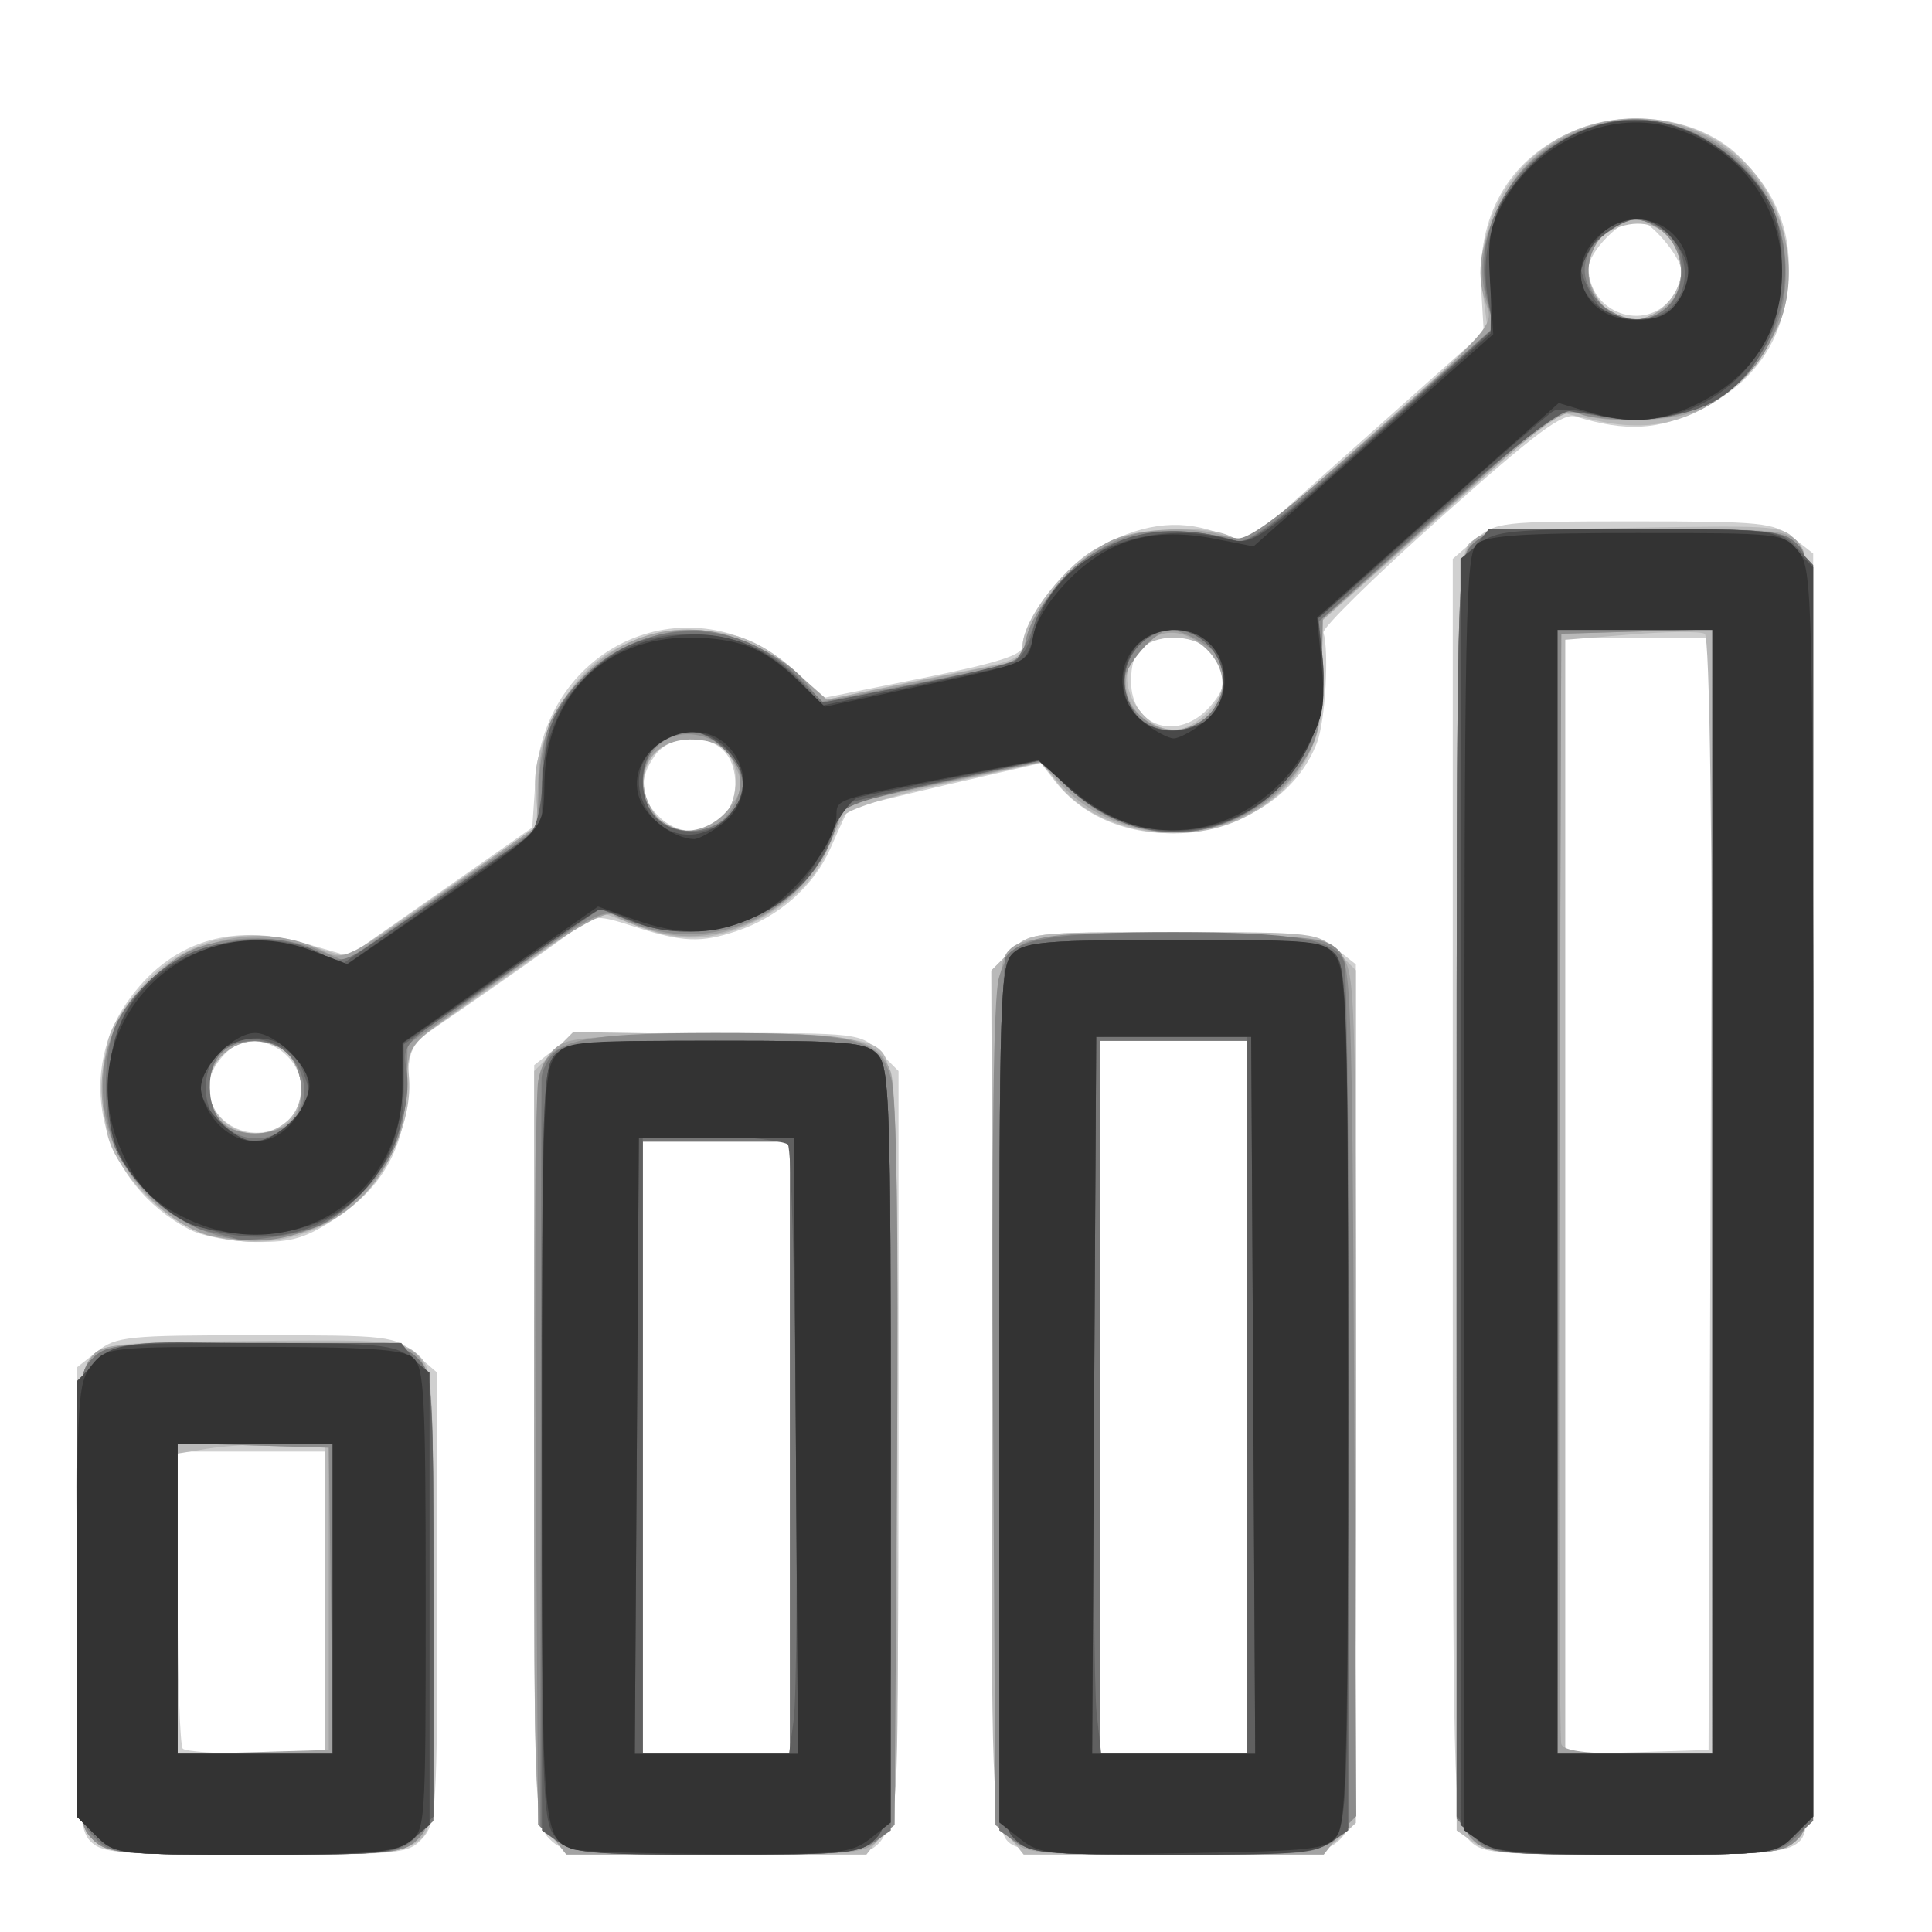 <?xml version="1.0" encoding="UTF-8" standalone="no"?>
<!-- Created with Inkscape (http://www.inkscape.org/) -->

<svg
   xmlns:dc="http://purl.org/dc/elements/1.1/"
   xmlns:cc="http://creativecommons.org/ns#"
   xmlns:rdf="http://www.w3.org/1999/02/22-rdf-syntax-ns#"
   xmlns:svg="http://www.w3.org/2000/svg"
   xmlns="http://www.w3.org/2000/svg"
   xmlns:sodipodi="http://sodipodi.sourceforge.net/DTD/sodipodi-0.dtd"
   xmlns:inkscape="http://www.inkscape.org/namespaces/inkscape"
   version="1.1"
   id="svg3713"
   width="256"
   height="256"
   viewBox="0 0 256 256"
   sodipodi:docname="charts.svg"
   inkscape:version="0.92.4 (5da689c313, 2019-01-14)">
  <defs
     id="defs3717" />
  <sodipodi:namedview
     pagecolor="#ffffff"
     bordercolor="#666666"
     borderopacity="1"
     objecttolerance="10"
     gridtolerance="10"
     guidetolerance="10"
     inkscape:pageopacity="0"
     inkscape:pageshadow="2"
     inkscape:window-width="640"
     inkscape:window-height="480"
     id="namedview3715"
     showgrid="false"
     inkscape:zoom="0.66981795"
     inkscape:cx="39.499033"
     inkscape:cy="84.587864"
     inkscape:window-x="353"
     inkscape:window-y="388"
     inkscape:window-maximized="0"
     inkscape:current-layer="g3801" />
  <g
     id="g3801"
     transform="translate(5.972,10.451)">
    <path
       style="fill:#d0d0d0;fill-opacity:1;stroke-width:1.027"
       d="M 5.913,233.42 C 4.412,231.761 4.213,227.988 4.213,201.14 v -30.401 l 2.706,-2.129 c 2.508,-1.973 4.048,-2.129 20.998,-2.129 17.856,0 18.361,0.059 21.174,2.479 l 2.882,2.479 v 29.767 c 0,27.831 -0.127,29.908 -1.957,31.929 -1.863,2.059 -2.925,2.162 -22.18,2.162 -18.288,0 -20.387,-0.18 -21.924,-1.878 z M 37.081,201.917 V 181.888 H 27.323 17.566 v 19.344 c 0,10.639 0.308,19.652 0.685,20.029 0.377,0.377 4.767,0.685 9.758,0.685 h 9.073 z m 29.786,31.327 c -1.998,-1.998 -2.054,-3.424 -2.054,-52.308 V 130.682 l 2.706,-2.129 c 2.515,-1.979 4.041,-2.129 21.616,-2.129 18.707,0 18.937,0.027 21.431,2.521 l 2.521,2.521 v 48.902 c 0,48.734 -0.207,51.95 -3.492,54.143 -0.622,0.415 -10.027,0.762 -20.902,0.77 -18.414,0.015 -19.913,-0.125 -21.826,-2.038 z M 98.707,181.375 V 140.804 H 88.95 79.192 v 40.571 40.571 h 9.758 9.758 z m 29.212,52.466 c -1.926,-1.408 -2.003,-3.393 -2.276,-58.567 l -0.282,-57.109 2.546,-2.546 c 2.526,-2.526 2.698,-2.546 21.456,-2.546 17.575,0 19.101,0.15 21.616,2.129 l 2.706,2.129 v 56.93 c 0,55.561 -0.05,56.979 -2.054,58.984 -1.912,1.912 -3.424,2.054 -21.887,2.054 -15.504,0 -20.267,-0.318 -21.826,-1.457 z m 31.387,-59.142 v -47.247 h -9.758 -9.758 v 47.247 47.247 h 9.758 9.758 z m 29.175,58.437 c -1.89,-2.089 -1.957,-4.995 -1.957,-85.853 V 63.593 l 2.882,-2.479 c 2.813,-2.42 3.318,-2.479 21.174,-2.479 16.95,0 18.491,0.156 20.998,2.129 l 2.706,2.129 v 84.503 c 0,80.561 -0.088,84.582 -1.878,86.203 -1.613,1.46 -4.713,1.7 -21.924,1.7 -19.074,0 -20.14,-0.105 -22.002,-2.162 z m 32.202,-85.399 0.264,-73.695 h -9.764 -9.764 v 73.99 73.99 l 9.501,-0.295 9.501,-0.295 z M 19.106,152.453 C 7.624,146.41 3.827,132.507 10.88,122.33 c 5.503,-7.941 13.724,-10.642 23.627,-7.763 l 5.719,1.663 12.164,-8.512 12.164,-8.512 0.433,-6.398 C 66.207,74.8 85.637,66.408 98.961,78.136 l 4.379,3.854 13.09,-2.627 c 9.66,-1.939 13.09,-3.024 13.09,-4.141 0,-3.266 5.324,-10.447 9.528,-12.851 5.907,-3.378 10.93,-4.11 16.061,-2.342 l 4.214,1.452 15.655,-13.953 15.655,-13.953 -0.341,-5.789 c -0.565,-9.575 3.567,-16.895 11.64,-20.621 7.386,-3.409 17.018,-2.152 22.356,2.917 5.059,4.804 7.197,10.1 6.713,16.63 -0.587,7.922 -4.466,13.579 -11.758,17.146 -5.514,2.698 -9.728,2.927 -16.4,0.891 -1.757,-0.536 -5.183,2.023 -17.974,13.427 -8.692,7.749 -15.656,14.587 -15.474,15.196 0.767,2.571 0.24,11.686 -0.839,14.533 -5.023,13.247 -25.873,16.411 -34.646,5.258 l -1.968,-2.502 -12.606,2.914 c -6.934,1.603 -12.733,3.062 -12.889,3.244 -0.155,0.181 -1.212,2.46 -2.348,5.063 -2.21,5.066 -6.828,9.154 -12.477,11.045 -4.702,1.574 -7.133,1.476 -13.373,-0.539 -5.097,-1.646 -5.39,-1.634 -8.078,0.34 -3.334,2.447 -12.548,8.921 -18.031,12.668 -3.702,2.53 -3.955,3.037 -4.127,8.28 -0.252,7.679 -3.162,13.072 -9.249,17.14 -4.194,2.803 -5.923,3.332 -10.785,3.297 -3.211,-0.023 -7.162,-0.763 -8.871,-1.663 z m 13.015,-14.376 c 4.149,-3.755 0.936,-10.625 -4.968,-10.625 -2.403,0 -5.479,3.46 -5.479,6.163 0,5.181 6.558,7.982 10.447,4.463 z M 89.639,98.02 c 2.304,-2.085 2.444,-6.832 0.264,-9.011 -2.396,-2.396 -7.214,-2.042 -9.112,0.669 -2.152,3.072 -2.012,5.521 0.455,7.988 2.498,2.498 5.867,2.64 8.393,0.354 z M 154.428,83.083 c 2.212,-2.558 2.25,-3.83 0.199,-6.758 -1.093,-1.561 -2.652,-2.283 -4.93,-2.283 -4.214,0 -5.796,1.582 -5.796,5.796 0,6.13 6.343,8.085 10.528,3.245 z m 61.113,-54.02 c 0.706,-0.898 1.284,-2.49 1.284,-3.538 0,-1.952 -4.298,-6.947 -5.977,-6.947 -2.061,0 -6.347,4.395 -6.332,6.494 0.042,5.921 7.411,8.588 11.026,3.991 z"
       id="path3817"
       inkscape:connector-curvature="0"
       sodipodi:nodetypes="csccsccscscccccscsccsscssccsccsccccccccccscssccscscccccccccccsccsscscsccccccccccccccccsscssssccccsssssccsccsscccccscccsssscsccccsssccsscc" />
    <path
       style="fill:#b9b9b9;fill-opacity:1;stroke-width:1.027"
       d="m 6.267,233.244 c -1.959,-1.959 -2.054,-3.424 -2.054,-31.727 0,-26.734 0.178,-29.891 1.797,-31.878 1.714,-2.103 2.713,-2.215 21.483,-2.405 18.01,-0.182 19.868,-0.034 21.826,1.738 2.078,1.88 2.14,2.831 2.14,32.533 0,30.453 -0.011,30.603 -2.283,32.195 -1.869,1.309 -5.776,1.599 -21.569,1.599 -17.917,0 -19.432,-0.146 -21.341,-2.054 z M 37.081,201.403 v -20.542 l -5.906,0.011 c -3.248,0.006 -7.639,0.298 -9.758,0.648 l -3.852,0.637 v 19.894 19.894 h 9.758 9.758 z m 29.965,31.517 c -2.229,-2.373 -2.233,-2.467 -2.233,-51.916 v -49.539 l 2.583,-2.583 2.583,-2.583 19.465,0.319 c 17.05,0.279 19.693,0.546 21.297,2.152 1.699,1.7 1.852,5.435 2.117,51.438 0.282,49.052 0.261,49.635 -1.872,52.347 l -2.157,2.742 H 89.054 c -19.343,0 -19.824,-0.052 -22.008,-2.377 z M 98.707,181.375 V 140.804 H 88.95 79.192 v 40.571 40.571 h 9.758 9.758 z m 28.834,51.217 c -2.094,-2.663 -2.129,-3.609 -2.129,-58.592 v -55.886 l 2.521,-2.521 c 2.496,-2.496 2.712,-2.521 21.616,-2.521 18.904,0 19.12,0.025 21.616,2.521 l 2.521,2.521 v 56.498 56.498 l -2.248,2.094 c -2.101,1.957 -3.542,2.094 -22.008,2.094 h -19.76 z m 31.766,-57.893 v -47.247 h -9.758 -9.758 v 47.247 47.247 h 9.758 9.758 z m 30.015,59.001 -2.283,-1.599 v -84.519 c 0,-79.259 0.112,-84.621 1.801,-86.149 1.485,-1.344 5.285,-1.687 21.658,-1.957 19.809,-0.326 19.861,-0.321 21.822,2.098 1.901,2.344 1.966,5.205 1.966,86.02 0,82.226 -0.034,83.629 -2.054,85.65 -1.908,1.908 -3.424,2.054 -21.341,2.054 -15.793,0 -19.7,-0.29 -21.569,-1.599 z m 31.612,-85.645 c 0,-47.665 -0.361,-74.114 -1.017,-74.52 -0.559,-0.346 -4.95,-0.309 -9.758,0.081 l -8.741,0.709 v 73.811 73.811 h 9.758 9.758 z m -202.327,3.858 c -2.661,-1.373 -5.916,-4.26 -7.703,-6.831 -2.687,-3.866 -3.095,-5.356 -3.095,-11.298 0,-5.963 0.397,-7.399 3.081,-11.152 5.76,-8.053 14.216,-10.932 23.515,-8.007 l 5.615,1.766 12.69,-8.746 12.69,-8.746 -0.404,-4.233 c -0.297,-3.11 0.334,-5.74 2.375,-9.913 3.636,-7.431 8.784,-10.948 16.884,-11.534 6.624,-0.479 10.796,1.103 16.056,6.089 l 3.146,2.981 7.125,-1.519 c 3.919,-0.835 9.783,-2.03 13.031,-2.656 4.481,-0.862 5.906,-1.566 5.906,-2.917 0,-3.66 5.836,-11.085 10.479,-13.333 4.934,-2.388 13.891,-2.974 17.33,-1.134 1.726,0.924 4.156,-0.852 17.923,-13.096 l 15.927,-14.164 -0.622,-4.849 c -1.637,-12.759 7.651,-23.439 20.328,-23.374 18.967,0.097 27.186,22.995 12.79,35.635 -5.164,4.534 -10.983,5.978 -17.873,4.436 l -5.384,-1.205 -15.758,13.986 -15.758,13.986 0.455,5.484 c 0.788,9.504 -2.726,16.357 -10.393,20.268 -8.215,4.191 -19.986,1.966 -24.967,-4.719 l -1.91,-2.563 -12.762,2.839 c -7.648,1.701 -13.082,3.434 -13.56,4.324 -0.439,0.817 -1.596,3.28 -2.57,5.475 -2.125,4.784 -8.99,9.501 -15.178,10.429 -2.987,0.448 -5.797,0.055 -9.4,-1.314 l -5.14,-1.953 -12.774,8.959 -12.774,8.959 0.304,4.203 c 0.449,6.225 -3.563,14.253 -9.007,18.022 -6.058,4.194 -14.149,4.748 -20.618,1.41 z m 13.515,-13.835 c 2.339,-2.117 2.423,-6.266 0.178,-8.747 -3.527,-3.897 -10.625,-1.154 -10.625,4.106 0,5.494 6.375,8.326 10.447,4.641 z M 89.639,98.02 c 2.572,-2.328 2.506,-8.163 -0.108,-9.562 -6.877,-3.681 -13.117,2.73 -8.74,8.979 1.911,2.729 6.167,3.009 8.848,0.583 z M 153.848,84.134 c 4.426,-4.158 1.879,-10.092 -4.332,-10.092 -5.545,0 -7.997,5.191 -4.532,9.596 2.605,3.312 5.684,3.484 8.864,0.496 z m 60.922,-54.258 c 3.386,-3.386 2.482,-8.742 -1.748,-10.35 -2.549,-0.969 -6.191,0.228 -7.737,2.544 -1.562,2.339 -0.778,6.669 1.497,8.262 3.072,2.152 5.521,2.012 7.988,-0.455 z"
       id="path3815"
       inkscape:connector-curvature="0"
       sodipodi:nodetypes="cscccsssccccscccccccscccscsscscccccccccccsccsccccsscccccccccccccscscscscscscccccscsscccccsssccsssccsccsscccccsccscccccccsccccscccccccsscsccss" />
    <path
       style="fill:#a3a3a3;fill-opacity:1;stroke-width:1.027"
       d="m 6.267,233.244 c -1.959,-1.959 -2.054,-3.424 -2.054,-31.612 0,-25.09 0.242,-29.903 1.599,-31.84 1.561,-2.229 2.082,-2.283 22.025,-2.283 19.943,0 20.463,0.054 22.025,2.283 1.357,1.938 1.599,6.751 1.599,31.84 0,28.188 -0.095,29.653 -2.054,31.612 -1.91,1.91 -3.424,2.054 -21.569,2.054 -18.146,0 -19.659,-0.144 -21.569,-2.054 z M 37.594,201.403 V 181.375 L 27.58,181.081 17.566,180.787 v 20.617 20.617 l 10.014,-0.294 10.014,-0.294 z m 29.347,31.188 c -2.086,-2.652 -2.129,-3.689 -2.129,-51.755 0,-46.743 0.092,-49.163 1.961,-51.474 1.908,-2.359 2.459,-2.434 20.166,-2.749 19.952,-0.356 23.18,0.263 25.062,4.806 0.801,1.934 1.059,17.304 0.858,51.16 -0.272,45.929 -0.386,48.506 -2.243,50.557 -1.86,2.054 -2.935,2.161 -21.752,2.161 H 69.07 Z M 98.707,181.375 V 140.804 H 88.95 79.192 v 40.571 40.571 h 9.758 9.758 z M 127.882,233.136 c -1.875,-2.071 -1.957,-4.549 -1.957,-59.022 0,-53.216 0.117,-56.978 1.834,-58.694 1.636,-1.636 4.007,-1.834 21.917,-1.834 19.867,0 20.104,0.026 22.046,2.425 1.879,2.321 1.963,4.814 1.963,58.15 0,54.82 -0.035,55.769 -2.129,58.431 l -2.129,2.706 h -19.795 c -18.82,0 -19.891,-0.107 -21.752,-2.162 z m 31.424,-58.437 v -47.247 h -9.758 -9.758 v 47.247 47.247 h 9.758 9.758 z m 29.786,58.545 c -2.021,-2.021 -2.054,-3.424 -2.054,-85.535 0,-73.894 0.184,-83.743 1.599,-85.764 1.561,-2.229 2.082,-2.283 22.025,-2.283 19.943,0 20.463,0.054 22.025,2.283 1.415,2.021 1.599,11.869 1.599,85.764 0,82.111 -0.034,83.515 -2.054,85.535 -1.91,1.91 -3.424,2.054 -21.569,2.054 -18.146,0 -19.659,-0.144 -21.569,-2.054 z m 31.84,-85.801 V 72.94 l -10.014,0.294 -10.014,0.294 -0.216,72.925 c -0.119,40.109 -0.018,73.503 0.225,74.209 0.311,0.907 3.318,1.284 10.23,1.284 h 9.79 z M 21.445,153.197 C 14.776,151.045 8.66,143.562 7.671,136.342 5.535,120.759 22.938,108.527 37.081,115.671 c 2.403,1.214 3.389,0.72 15.307,-7.665 l 12.738,-8.962 0.18,-5.568 c 0.2,-6.19 1.978,-10.314 6.344,-14.721 7.749,-7.821 19.186,-7.704 28.291,0.29 l 3.652,3.207 12.592,-2.564 c 6.925,-1.41 12.722,-2.564 12.882,-2.564 0.16,0 0.607,-1.439 0.993,-3.197 0.886,-4.035 7.162,-11.066 11.497,-12.88 3.897,-1.632 11.369,-1.806 15.185,-0.356 2.531,0.962 3.749,0.099 19.004,-13.454 15.197,-13.502 16.235,-14.653 15.337,-17.015 -1.537,-4.042 -1.12,-7.668 1.537,-13.375 6.568,-14.106 25.885,-15.631 34.832,-2.75 3.465,4.989 4.545,11.807 2.736,17.286 -1.613,4.886 -6.759,10.739 -11.004,12.512 -3.754,1.569 -12.328,1.836 -15.902,0.496 -2.097,-0.786 -4.246,0.774 -18.183,13.193 l -15.806,14.085 -0.115,7.682 c -0.097,6.503 -0.538,8.321 -2.871,11.846 -6.972,10.532 -22.96,11.664 -31.755,2.248 l -2.697,-2.887 -12.937,2.783 -12.937,2.783 -1.6,4.188 c -3.606,9.436 -14.135,15.174 -23.333,12.715 -2.434,-0.651 -4.981,-1.639 -5.66,-2.196 -1.18,-0.967 -6.982,2.612 -22.56,13.917 -4.599,3.337 -4.771,3.653 -4.932,9.023 -0.326,10.934 -7.781,19.11 -18.152,19.906 -3.027,0.232 -6.762,0.016 -8.3,-0.48 z m 10.941,-15.034 c 2.104,-2.104 2.061,-6.46 -0.086,-8.833 -3.625,-4.005 -10.625,-1.126 -10.625,4.37 0,3.663 2.448,6.077 6.163,6.077 1.614,0 3.661,-0.726 4.549,-1.614 z M 90.758,96.499 c 1.795,-2.416 1.861,-3.023 0.608,-5.649 -1.062,-2.227 -2.237,-3.022 -4.831,-3.271 -6.234,-0.599 -9.316,4.759 -5.704,9.916 2.23,3.184 7.191,2.686 9.927,-0.995 z M 154.233,84.251 c 2.777,-2.777 2.247,-6.867 -1.223,-9.445 -3.22,-2.393 -6.376,-1.73 -8.71,1.832 -4.158,6.346 4.536,13.01 9.932,7.613 z m 60.309,-53.919 c 2.905,-2.035 3.02,-6.908 0.229,-9.699 -2.468,-2.468 -4.916,-2.607 -7.988,-0.455 -4.641,3.251 -1.834,11.754 3.88,11.754 0.878,0 2.624,-0.72 3.88,-1.599 z"
       id="path3813"
       inkscape:connector-curvature="0"
       sodipodi:nodetypes="cscssscscccccccccccscscscsccccccccccccscscsscscccccccccccscscssscccccccscccssccssccsscscssssccssccscccccsccssccccssccscscscssccsssc" />
    <path
       style="fill:#8c8c8c;fill-opacity:1;stroke-width:1.027"
       d="m 6.267,233.244 c -1.96,-1.96 -2.054,-3.424 -2.054,-31.84 0,-28.417 0.094,-29.881 2.054,-31.84 1.91,-1.91 3.424,-2.054 21.569,-2.054 18.146,0 19.659,0.144 21.569,2.054 1.96,1.96 2.054,3.424 2.054,31.84 0,28.417 -0.094,29.881 -2.054,31.84 -1.91,1.91 -3.424,2.054 -21.569,2.054 -18.146,0 -19.659,-0.144 -21.569,-2.054 z M 37.873,201.66 37.594,181.375 27.58,181.081 17.566,180.787 v 20.579 20.579 h 10.293 10.293 z m 29.878,31.675 -2.425,-1.963 -0.305,-47.595 c -0.168,-26.177 -0.025,-49.132 0.318,-51.011 0.975,-5.347 4.649,-6.341 23.424,-6.341 18.85,0 21.811,0.761 23.341,6.002 0.728,2.495 0.991,19.733 0.783,51.351 l -0.314,47.595 -2.425,1.963 c -2.189,1.772 -4.247,1.963 -21.199,1.963 -16.952,0 -19.009,-0.19 -21.199,-1.963 z M 98.707,181.375 V 140.804 H 88.95 79.192 v 40.571 40.571 h 9.758 9.758 z m 29.643,51.96 -2.425,-1.963 -0.312,-54.271 c -0.207,-36.039 0.053,-55.524 0.775,-58 1.647,-5.653 4.064,-6.216 25.044,-5.84 15.712,0.282 18.317,0.565 19.909,2.158 1.706,1.708 1.851,5.712 2.114,58.31 l 0.282,56.476 -2.547,2.547 c -2.526,2.526 -2.696,2.547 -21.481,2.547 -17.11,0 -19.168,-0.189 -21.359,-1.963 z m 30.956,-58.636 v -47.247 h -9.758 -9.758 v 47.247 47.247 h 9.758 9.758 z m 29.786,58.545 c -2.021,-2.021 -2.054,-3.424 -2.054,-85.764 0,-82.34 0.034,-83.743 2.054,-85.764 1.91,-1.91 3.424,-2.054 21.569,-2.054 18.146,0 19.659,0.144 21.569,2.054 2.021,2.021 2.054,3.424 2.054,85.764 0,82.34 -0.034,83.743 -2.054,85.764 -1.91,1.91 -3.424,2.054 -21.569,2.054 -18.146,0 -19.659,-0.144 -21.569,-2.054 z m 31.84,-85.801 V 72.94 l -10.014,0.294 -10.014,0.294 -0.264,74.209 -0.264,74.209 h 10.278 10.278 z M 22.539,153.155 C 11.828,149.92 5.497,138.968 8.306,128.536 c 1.466,-5.446 7.268,-11.905 12.136,-13.512 4.954,-1.635 11.272,-1.479 15.743,0.389 l 3.605,1.506 12.735,-8.857 12.735,-8.857 0.172,-5.731 c 0.095,-3.152 0.877,-7.08 1.738,-8.73 3.517,-6.738 11.541,-11.73 18.853,-11.73 4.714,0 11.983,3.408 14.737,6.909 l 2.062,2.621 11.551,-2.257 c 15.292,-2.988 14.911,-2.839 15.629,-6.109 0.892,-4.061 6.203,-10.11 11.045,-12.58 3.995,-2.038 7.221,-2.177 16.874,-0.728 1.625,0.244 6.432,-3.419 18.14,-13.822 l 15.929,-14.154 -1.003,-3.631 c -1.251,-4.532 -0.379,-8.888 2.931,-14.643 3.346,-5.815 11.54,-9.902 18.322,-9.138 10.902,1.229 18.476,9.553 18.416,20.242 -0.06,10.699 -7.362,18.593 -17.903,19.356 -3.351,0.242 -7.452,-0.033 -9.114,-0.613 -2.837,-0.989 -3.453,-0.662 -10.069,5.343 -3.876,3.518 -10.924,9.836 -15.662,14.041 l -8.615,7.645 -0.115,7.768 c -0.095,6.408 -0.549,8.401 -2.59,11.379 -7.182,10.477 -21.231,12.275 -30.336,3.881 l -4.381,-4.039 -12.912,2.729 -12.912,2.729 -1.629,4.265 c -4.293,11.242 -17.753,16.456 -28.136,10.899 -2.491,-1.333 -3.362,-0.84 -22.163,12.536 l -6.07,4.319 -0.173,5.649 c -0.204,6.663 -2.163,10.844 -7.122,15.198 -5.282,4.638 -11.966,6.231 -18.217,4.343 z m 9.473,-14.442 c 2.501,-1.339 2.667,-6.754 0.287,-9.384 -2.085,-2.304 -6.832,-2.444 -9.011,-0.264 -2.076,2.076 -2.076,7.021 0,9.097 1.851,1.851 5.826,2.102 8.725,0.551 z m 57.824,-40.541 c 3.736,-3.736 2.774,-8.996 -1.976,-10.802 -4.74,-1.802 -8.668,1.119 -8.668,6.446 0,4.982 7.109,7.891 10.644,4.356 z M 154.171,84.313 c 2.07,-2.07 2.663,-5.717 1.268,-7.806 -0.911,-1.364 -4.8,-3.492 -6.383,-3.492 -1.926,0 -6.183,4.918 -6.183,7.143 0,2.888 3.571,6.209 6.676,6.209 1.412,0 3.492,-0.924 4.622,-2.054 z m 61.026,-54.341 c 2.694,-2.977 1.8,-8.38 -1.71,-10.335 -2.536,-1.412 -3.113,-1.412 -5.649,2.28e-4 -3.897,2.17 -4.532,8.259 -1.112,10.655 3.124,2.188 6.31,2.068 8.471,-0.32 z"
       id="path3811"
       inkscape:connector-curvature="0" />
    <path
       style="fill:#767676;fill-opacity:1;stroke-width:1.027"
       d="m 6.446,232.921 c -2.186,-2.327 -2.233,-3.003 -2.233,-31.84 0,-28.094 0.095,-29.559 2.054,-31.517 1.91,-1.91 3.424,-2.054 21.569,-2.054 18.146,0 19.659,0.144 21.569,2.054 1.959,1.959 2.054,3.424 2.054,31.661 v 29.607 l -2.377,2.233 c -2.264,2.127 -3.283,2.233 -21.39,2.233 -18.546,0 -19.068,-0.058 -21.246,-2.377 z M 38.108,201.403 V 180.861 H 27.837 17.566 v 20.542 20.542 h 10.271 10.271 z m 29.804,32.061 -2.264,-1.833 0.043,-48.752 c 0.024,-26.814 0.067,-49.528 0.096,-50.476 0.029,-0.948 0.779,-2.45 1.667,-3.338 1.356,-1.356 4.783,-1.614 21.41,-1.614 17.874,0 19.961,0.182 21.496,1.878 1.533,1.694 1.7,6.825 1.7,52.324 v 50.446 l -2.283,1.599 c -1.863,1.305 -5.716,1.599 -20.942,1.599 -16.379,0 -18.936,-0.224 -20.923,-1.833 z M 98.707,181.375 V 140.804 H 88.95 79.192 v 40.571 40.571 h 9.758 9.758 z m 30.015,52.324 -2.283,-1.599 0.016,-57.203 c 0.008,-31.462 0.365,-57.752 0.791,-58.423 1.636,-2.572 7.055,-3.402 22.217,-3.402 16.158,0 21.508,0.926 22.678,3.923 0.37,0.949 0.66,27.147 0.643,58.217 l -0.03,56.491 -2.216,1.797 c -1.929,1.565 -4.633,1.797 -20.875,1.797 -15.226,0 -19.079,-0.294 -20.942,-1.599 z m 30.585,-59.001 v -47.247 h -9.758 -9.758 v 47.247 47.247 h 9.758 9.758 z m 29.965,58.222 -2.233,-2.377 v -83.386 c 0,-82.017 0.034,-83.42 2.054,-85.441 1.91,-1.91 3.424,-2.054 21.569,-2.054 18.146,0 19.659,0.144 21.569,2.054 2.021,2.021 2.054,3.424 2.054,85.585 v 83.53 l -2.377,2.233 c -2.264,2.127 -3.283,2.233 -21.39,2.233 -18.546,0 -19.068,-0.058 -21.246,-2.377 z m 31.661,-85.441 V 73.015 h -10.271 -10.271 v 74.465 74.465 h 10.271 10.271 z m -195.664,6.195 c -0.565,-0.201 -2.29,-0.644 -3.833,-0.984 -3.535,-0.779 -9.625,-6.069 -11.792,-10.242 -2.118,-4.079 -2.142,-13.549 -0.045,-17.565 4.801,-9.195 17.87,-13.683 26.639,-9.149 3.144,1.626 3.21,1.604 10.477,-3.466 4.022,-2.806 9.953,-6.893 13.18,-9.083 5.857,-3.974 5.867,-3.99 5.906,-9.306 0.048,-6.488 1.356,-10.179 4.983,-14.062 7.924,-8.484 20.639,-8.884 28.622,-0.9 l 3.742,3.742 11.902,-2.397 c 6.546,-1.318 12.429,-2.594 13.072,-2.834 0.643,-0.24 1.944,-2.466 2.891,-4.945 3.95,-10.344 14.862,-14.947 26.763,-11.29 1.624,0.499 5.49,-2.444 18.124,-13.798 l 16.059,-14.432 -0.855,-3.791 c -1.915,-8.49 2.406,-17.245 10.501,-21.279 6.702,-3.34 11.361,-3.37 17.843,-0.117 19.539,9.808 11.586,38.973 -10.163,37.272 -2.914,-0.228 -6.008,-0.742 -6.876,-1.142 -1.121,-0.517 -6.227,3.438 -17.623,13.648 l -16.045,14.376 0.493,5.935 c 0.403,4.845 0.055,6.773 -1.892,10.497 -6.484,12.402 -20.693,15.208 -31.012,6.124 l -4.723,-4.157 -13.041,2.913 c -12.426,2.776 -13.078,3.049 -13.811,5.789 -2.907,10.87 -16.424,17.028 -27.351,12.462 l -3.778,-1.578 -7.231,5.044 c -3.977,2.774 -9.892,6.835 -13.146,9.025 -5.432,3.656 -5.872,4.237 -5.385,7.109 1.209,7.137 -4.293,17.252 -11.296,20.767 -2.338,1.174 -9.754,2.365 -11.298,1.815 z m 7.336,-15.292 c 3.895,-3.895 0.825,-10.931 -4.77,-10.931 -4.164,0 -6.335,2.564 -5.959,7.037 0.471,5.599 6.746,7.877 10.729,3.894 z M 90.49,97.665 c 2.748,-2.748 2.59,-5.721 -0.467,-8.777 -2.915,-2.915 -5.332,-3.175 -8.549,-0.922 -2.77,1.94 -3.076,7.121 -0.583,9.875 2.243,2.478 7.032,2.39 9.598,-0.176 z M 154.171,84.313 c 1.13,-1.13 2.054,-3.21 2.054,-4.622 0,-1.412 -0.924,-3.492 -2.054,-4.622 -5.941,-5.941 -14.562,2.072 -9.699,9.015 2.035,2.905 6.908,3.02 9.699,0.229 z m 60.775,-54.082 c 2.698,-2.442 2.473,-8.038 -0.404,-10.054 -2.968,-2.079 -5.218,-2.022 -7.785,0.199 -3.222,2.786 -3.613,5.725 -1.174,8.826 2.482,3.155 6.523,3.599 9.363,1.029 z"
       id="path3809"
       inkscape:connector-curvature="0" />
    <path
       style="fill:#606060;fill-opacity:1;stroke-width:1.027"
       d="m 6.734,232.777 -2.521,-2.521 v -29.14 c 0,-37.031 -2.432,-33.607 23.872,-33.607 h 19.118 l 2.129,2.706 c 2.038,2.591 2.129,3.927 2.129,31.374 v 28.667 l -2.521,2.521 c -2.491,2.491 -2.744,2.521 -21.102,2.521 -18.359,0 -18.612,-0.03 -21.102,-2.521 z M 38.108,201.403 V 180.861 H 27.837 17.566 v 20.542 20.542 h 10.271 10.271 z m 30.015,32.296 -2.283,-1.599 v -50.624 c 0,-47.74 0.107,-50.721 1.878,-52.324 1.609,-1.456 4.677,-1.7 21.41,-1.7 17.618,0 19.698,0.184 21.232,1.878 1.533,1.694 1.7,6.794 1.7,51.869 0,48.621 -0.056,50.047 -2.054,52.045 -1.904,1.904 -3.424,2.054 -20.827,2.054 -15.329,0 -19.192,-0.293 -21.056,-1.599 z m 31.057,-16.119 c 0.871,-6.352 0.186,-75.434 -0.757,-76.376 -0.439,-0.438 -4.945,-0.995 -10.014,-1.238 l -9.217,-0.441 v 41.21 41.21 h 9.695 9.695 z m 29.314,15.663 c -2.005,-2.005 -2.054,-3.424 -2.054,-58.9 0,-53.766 0.102,-56.937 1.878,-58.545 1.609,-1.456 4.677,-1.7 21.41,-1.7 17.618,0 19.698,0.184 21.232,1.878 1.539,1.7 1.7,7.289 1.7,59.001 v 57.122 l -2.283,1.599 c -1.864,1.306 -5.727,1.599 -21.056,1.599 -17.404,0 -18.923,-0.15 -20.827,-2.054 z m 30.813,-59.096 v -47.798 l -10.014,0.294 -10.014,0.294 -0.273,42.111 c -0.15,23.161 -0.001,44.538 0.331,47.504 l 0.604,5.392 h 9.684 9.684 z m 30.253,58.629 -2.521,-2.521 V 147.665 c 0,-81.999 0.015,-82.61 2.129,-85.297 l 2.129,-2.706 h 19.261 c 18.806,0 19.314,0.056 21.495,2.377 l 2.233,2.377 v 82.92 82.92 l -2.521,2.521 c -2.491,2.491 -2.744,2.521 -21.102,2.521 -18.359,0 -18.612,-0.03 -21.102,-2.521 z m 31.374,-85.297 V 73.015 h -10.271 -10.271 v 74.465 74.465 h 10.271 10.271 z m -198.549,5.185 c -5.802,-1.531 -11.447,-6.535 -13.132,-11.639 -0.639,-1.937 -0.968,-6.2 -0.731,-9.474 0.512,-7.083 3.894,-12.247 10.09,-15.408 4.877,-2.488 13.209,-2.693 17.582,-0.432 l 3.119,1.613 11.467,-7.828 c 6.307,-4.305 12.215,-8.389 13.129,-9.074 1.148,-0.86 1.798,-3.376 2.1,-8.126 0.368,-5.781 0.941,-7.502 3.582,-10.77 4.639,-5.74 9.072,-7.971 15.757,-7.929 6.243,0.039 10.829,1.992 14.841,6.319 l 2.573,2.775 12.052,-2.349 c 6.628,-1.292 12.819,-2.76 13.758,-3.262 0.938,-0.502 2.001,-2.391 2.363,-4.197 0.885,-4.424 7.74,-10.788 13.206,-12.26 4.076,-1.097 8.737,-0.893 13.725,0.603 1.732,0.519 5.268,-2.163 18.108,-13.734 l 15.955,-14.379 -0.736,-4.026 c -2.753,-15.055 12.649,-28.028 26.437,-22.268 4.44,1.855 9.036,5.957 11.1,9.909 2.138,4.092 1.84,13.489 -0.577,18.226 -4.598,9.012 -11.559,11.44 -26.087,9.097 -1.26,-0.203 -7.327,4.463 -17.626,13.556 l -15.704,13.866 0.547,5.254 c 1.306,12.541 -7.668,22.991 -19.742,22.991 -5.377,0 -9.871,-1.968 -14.488,-6.345 l -3.2,-3.034 -12.604,2.661 c -6.932,1.464 -12.952,2.876 -13.377,3.139 -0.425,0.263 -1.091,1.753 -1.48,3.312 -2.619,10.496 -16.034,16.447 -27.095,12.021 l -3.993,-1.598 -12.889,9.034 -12.889,9.034 0.018,5.146 c 0.022,6.317 -1.164,9.492 -5.309,14.213 -4.704,5.358 -12.195,7.382 -19.849,5.362 z m 10.121,-14.383 c 2.802,-2.802 2.942,-3.429 1.567,-7.044 -1.138,-2.993 -5.811,-4.884 -9.081,-3.674 -4.658,1.723 -5.011,9.502 -0.55,12.098 2.972,1.729 5.364,1.32 8.064,-1.38 z M 90.946,97.437 c 2.349,-3.354 1.956,-6.532 -1.107,-8.941 -3.234,-2.544 -5.301,-2.675 -8.363,-0.53 -2.77,1.94 -3.076,7.121 -0.583,9.875 2.442,2.698 8.038,2.473 10.054,-0.404 z M 154.347,84.667 c 2.478,-2.243 2.39,-7.032 -0.176,-9.598 -5.941,-5.941 -14.562,2.072 -9.699,9.015 1.94,2.77 7.121,3.076 9.875,0.583 z m 60.685,-54.021 c 4.518,-3.451 1.678,-12.069 -3.977,-12.069 -2.571,0 -7.582,4.086 -7.582,6.183 0,1.583 2.127,5.472 3.492,6.383 1.777,1.187 6.221,0.912 8.067,-0.498 z"
       id="path3807"
       inkscape:connector-curvature="0" />
    <path
       style="fill:#494949;fill-opacity:1;stroke-width:1.027"
       d="m 6.734,232.777 -2.521,-2.521 v -28.852 -28.852 l 2.521,-2.521 c 2.489,-2.489 2.753,-2.521 20.942,-2.521 16.607,0 18.66,0.193 20.846,1.963 l 2.425,1.963 v 29.968 29.968 l -2.425,1.963 c -2.186,1.77 -4.239,1.963 -20.846,1.963 -18.188,0 -18.453,-0.032 -20.942,-2.521 z M 38.108,201.403 V 180.861 H 27.837 17.566 v 20.542 20.542 h 10.271 10.271 z m 29.786,31.84 c -1.998,-1.998 -2.054,-3.424 -2.054,-52.223 0,-47.299 0.107,-50.266 1.878,-51.869 1.609,-1.456 4.677,-1.7 21.41,-1.7 17.618,0 19.698,0.184 21.232,1.878 1.533,1.694 1.7,6.794 1.7,51.869 0,48.621 -0.056,50.047 -2.054,52.045 -1.906,1.906 -3.424,2.054 -21.056,2.054 -17.632,0 -19.15,-0.148 -21.056,-2.054 z m 31.595,-52.126 -0.269,-40.828 H 88.95 78.679 l -0.269,40.828 -0.269,40.828 H 88.95 99.758 Z m 29.004,52.126 c -2.005,-2.005 -2.054,-3.424 -2.054,-58.9 0,-53.766 0.102,-56.937 1.878,-58.545 1.609,-1.456 4.677,-1.7 21.41,-1.7 17.618,0 19.698,0.184 21.232,1.878 1.538,1.7 1.7,7.257 1.7,58.545 0,55.297 -0.05,56.717 -2.054,58.721 -1.906,1.906 -3.424,2.054 -21.056,2.054 -17.632,0 -19.15,-0.148 -21.056,-2.054 z m 31.594,-58.802 -0.267,-47.504 h -10.271 -10.271 l -0.267,47.504 -0.267,47.504 h 10.805 10.805 z m 29.89,58.893 -2.425,-1.963 V 147.48 63.589 l 2.425,-1.963 c 2.186,-1.77 4.239,-1.963 20.846,-1.963 18.188,0 18.453,0.032 20.942,2.521 l 2.521,2.521 v 82.776 82.776 l -2.521,2.521 c -2.489,2.489 -2.753,2.521 -20.942,2.521 -16.607,0 -18.66,-0.193 -20.846,-1.963 z m 30.956,-85.854 V 73.015 h -10.271 -10.271 v 74.465 74.465 h 10.271 10.271 z m -201.827,4.193 c -3.828,-1.709 -8.249,-6.346 -9.692,-10.166 -1.767,-4.678 -1.31,-12.685 0.982,-17.177 4.294,-8.418 15.63,-12.378 25.089,-8.766 l 4.53,1.73 12.912,-9.016 12.912,-9.016 0.023,-5.163 c 0.044,-10.152 5.965,-17.94 15.133,-19.907 7.69,-1.649 13.729,0.188 19.068,5.799 l 2.897,3.045 11.483,-2.414 c 6.315,-1.328 12.464,-2.652 13.663,-2.943 1.43,-0.347 2.399,-1.623 2.816,-3.71 2.038,-10.192 13.832,-16.074 25.987,-12.96 3.116,0.798 3.902,0.25 18.943,-13.224 l 15.692,-14.057 0.059,-7.911 c 0.052,-7.077 0.369,-8.317 3.002,-11.771 7.694,-10.09 20.184,-11.385 29.411,-3.049 4.832,4.366 6.547,9.085 5.944,16.36 -1.027,12.381 -12.734,20.401 -24.885,17.046 -2.187,-0.604 -4.547,-0.769 -5.245,-0.366 -0.698,0.402 -7.997,6.74 -16.22,14.084 l -14.951,13.352 0.585,5.254 c 2.187,19.639 -19.988,30.455 -34.213,16.688 l -3.221,-3.117 -11.158,2.208 c -6.137,1.214 -11.944,2.433 -12.905,2.709 -0.961,0.275 -2.884,2.985 -4.274,6.022 -1.773,3.874 -3.799,6.363 -6.789,8.341 -5.489,3.633 -13.566,4.476 -18.85,1.969 -2.034,-0.965 -4.077,-1.595 -4.542,-1.399 -0.464,0.195 -6.49,4.251 -13.391,9.012 l -12.547,8.657 v 5.517 c 0,11.854 -7.978,19.841 -19.731,19.754 -2.988,-0.022 -6.82,-0.659 -8.515,-1.416 z m 13.399,-13.391 c 3.007,-3.007 3.196,-5.662 0.627,-8.835 -3.814,-4.71 -12.485,-1.705 -12.485,4.326 0,2.638 4.491,7.029 7.19,7.029 1.181,0 3.282,-1.134 4.669,-2.521 z M 90.747,97.462 c 2.416,-2.795 2.264,-5.844 -0.436,-8.718 -5.185,-5.519 -14.112,0.401 -10.978,7.28 2.204,4.838 7.858,5.55 11.414,1.438 z M 154.347,84.667 c 2.34,-2.118 2.435,-7.281 0.178,-9.774 -2.442,-2.698 -8.038,-2.473 -10.054,0.404 -3.489,4.982 -0.795,11.07 4.899,11.07 1.704,0 3.943,-0.765 4.976,-1.7 z m 61.906,-55.02 c 2.145,-3.062 2.014,-5.129 -0.53,-8.363 -2.86,-3.636 -7.262,-3.636 -10.122,0 -1.171,1.488 -2.129,3.568 -2.129,4.622 0,5.476 9.598,8.285 12.781,3.741 z"
       id="path3805"
       inkscape:connector-curvature="0" />
    <path
       style="fill:#333333;fill-opacity:1;stroke-width:1.027"
       d="m 6.734,232.777 -2.521,-2.521 v -28.692 c 0,-26.72 0.135,-28.859 1.963,-31.117 1.938,-2.394 2.212,-2.425 21.411,-2.425 14.974,0 19.839,0.324 21.146,1.41 1.51,1.254 1.699,4.801 1.699,32.039 0,30.487 -0.011,30.637 -2.283,32.228 -1.859,1.302 -5.683,1.599 -20.589,1.599 -18.067,0 -18.339,-0.033 -20.827,-2.521 z M 38.108,201.403 V 180.861 H 27.837 17.566 v 20.542 20.542 h 10.271 10.271 z m 31.84,33.182 c -4.056,-1.45 -4.108,-2.131 -4.108,-53.178 0,-43.039 0.206,-49.683 1.599,-51.673 1.558,-2.225 2.102,-2.283 21.41,-2.283 17.888,0 19.976,0.182 21.511,1.878 1.533,1.694 1.7,6.788 1.7,51.794 v 49.916 l -2.706,2.129 c -2.509,1.974 -3.988,2.123 -20.285,2.048 -9.669,-0.045 -18.272,-0.329 -19.12,-0.632 z M 99.489,181.118 99.221,140.29 H 88.95 78.679 l -0.269,40.828 -0.269,40.828 H 88.95 99.758 Z m 29.734,52.112 -2.784,-2.19 v -56.771 c 0,-53.694 0.102,-56.863 1.878,-58.471 1.61,-1.457 4.684,-1.7 21.511,-1.7 19.124,0 19.674,0.059 21.232,2.283 1.4,1.998 1.599,9.267 1.599,58.349 0,46.764 -0.242,56.397 -1.456,58.06 -1.334,1.827 -3.038,2.02 -20.326,2.312 -17.958,0.303 -19.004,0.212 -21.654,-1.872 z m 30.864,-58.789 -0.267,-47.504 h -10.271 -10.271 l -0.267,47.504 -0.267,47.504 h 10.805 10.805 z m 30.261,59.257 -2.283,-1.599 v -84.553 c 0,-77.397 0.144,-84.672 1.699,-85.962 1.308,-1.085 6.173,-1.41 21.146,-1.41 19.199,0 19.473,0.031 21.411,2.425 1.897,2.343 1.963,5.228 1.963,85.04 v 82.615 l -2.521,2.521 c -2.488,2.488 -2.761,2.521 -20.827,2.521 -14.906,0 -18.73,-0.297 -20.589,-1.599 z m 30.585,-86.219 V 73.015 h -10.271 -10.271 v 74.465 74.465 h 10.271 10.271 z m -201.827,3.717 c -4.887,-2.244 -7.077,-4.535 -9.205,-9.628 -6.798,-16.27 9.019,-32.332 25.603,-25.998 l 4.549,1.737 10.069,-6.921 C 66.984,98.797 65.989,99.882 66.183,92.873 66.492,81.705 74.25,74.042 85.247,74.042 c 6.582,0 10.043,1.352 14.487,5.662 l 3.595,3.486 11.812,-2.545 c 15.699,-3.383 15.103,-3.121 15.82,-6.945 0.384,-2.046 2.338,-5.031 5.013,-7.656 5.199,-5.103 11.092,-6.678 19.077,-5.099 l 5.068,1.002 15.885,-14.056 15.885,-14.056 -0.422,-6.858 c -0.356,-5.786 -0.05,-7.496 1.956,-10.936 4.459,-7.649 13.733,-11.827 21.605,-9.733 9.038,2.405 15.08,10.047 15.127,19.136 0.042,8.074 -4.073,14.319 -11.789,17.891 -4.761,2.204 -8.476,2.414 -13.916,0.784 l -3.883,-1.163 -16.015,14.214 -16.015,14.214 0.607,6.207 c 0.519,5.307 0.248,6.877 -1.869,10.829 -3.277,6.116 -9.473,10.421 -15.885,11.037 -5.918,0.569 -10.681,-1.177 -16.03,-5.873 l -3.769,-3.309 -11.563,2.236 c -15.1,2.92 -15.158,2.939 -15.158,5.02 0,3.663 -5.834,11.088 -10.479,13.336 -5.471,2.648 -9.996,2.789 -16.362,0.507 l -4.759,-1.705 -12.959,9.027 -12.959,9.027 v 5.825 c 0,14.646 -14.735,23.852 -28.246,17.648 z m 13.791,-13.1 c 1.171,-1.488 2.129,-3.589 2.129,-4.669 0,-2.618 -4.503,-7.005 -7.19,-7.005 -2.834,0 -7.19,4.443 -7.19,7.334 0,1.26 1.005,3.361 2.233,4.669 3.048,3.245 7.317,3.104 10.018,-0.329 z M 89.838,98.618 c 3.338,-2.626 3.604,-7.244 0.592,-10.257 -4.778,-4.778 -13.894,0.664 -11.676,6.97 0.92,2.615 4.604,5.366 7.233,5.401 0.63,0.008 2.363,-0.943 3.852,-2.114 z M 153.519,85.266 c 5.173,-4.069 2.641,-12.251 -3.791,-12.251 -6.779,0 -9.502,8.04 -4.148,12.251 1.488,1.171 3.275,2.129 3.97,2.129 0.695,0 2.481,-0.958 3.97,-2.129 z m 62.734,-55.618 c 5.064,-7.23 -3.957,-14.893 -10.403,-8.836 -4.754,4.466 -1.874,11.119 4.813,11.119 2.961,0 4.405,-0.59 5.591,-2.283 z"
       id="path3803"
       inkscape:connector-curvature="0" />
  </g>
</svg>

